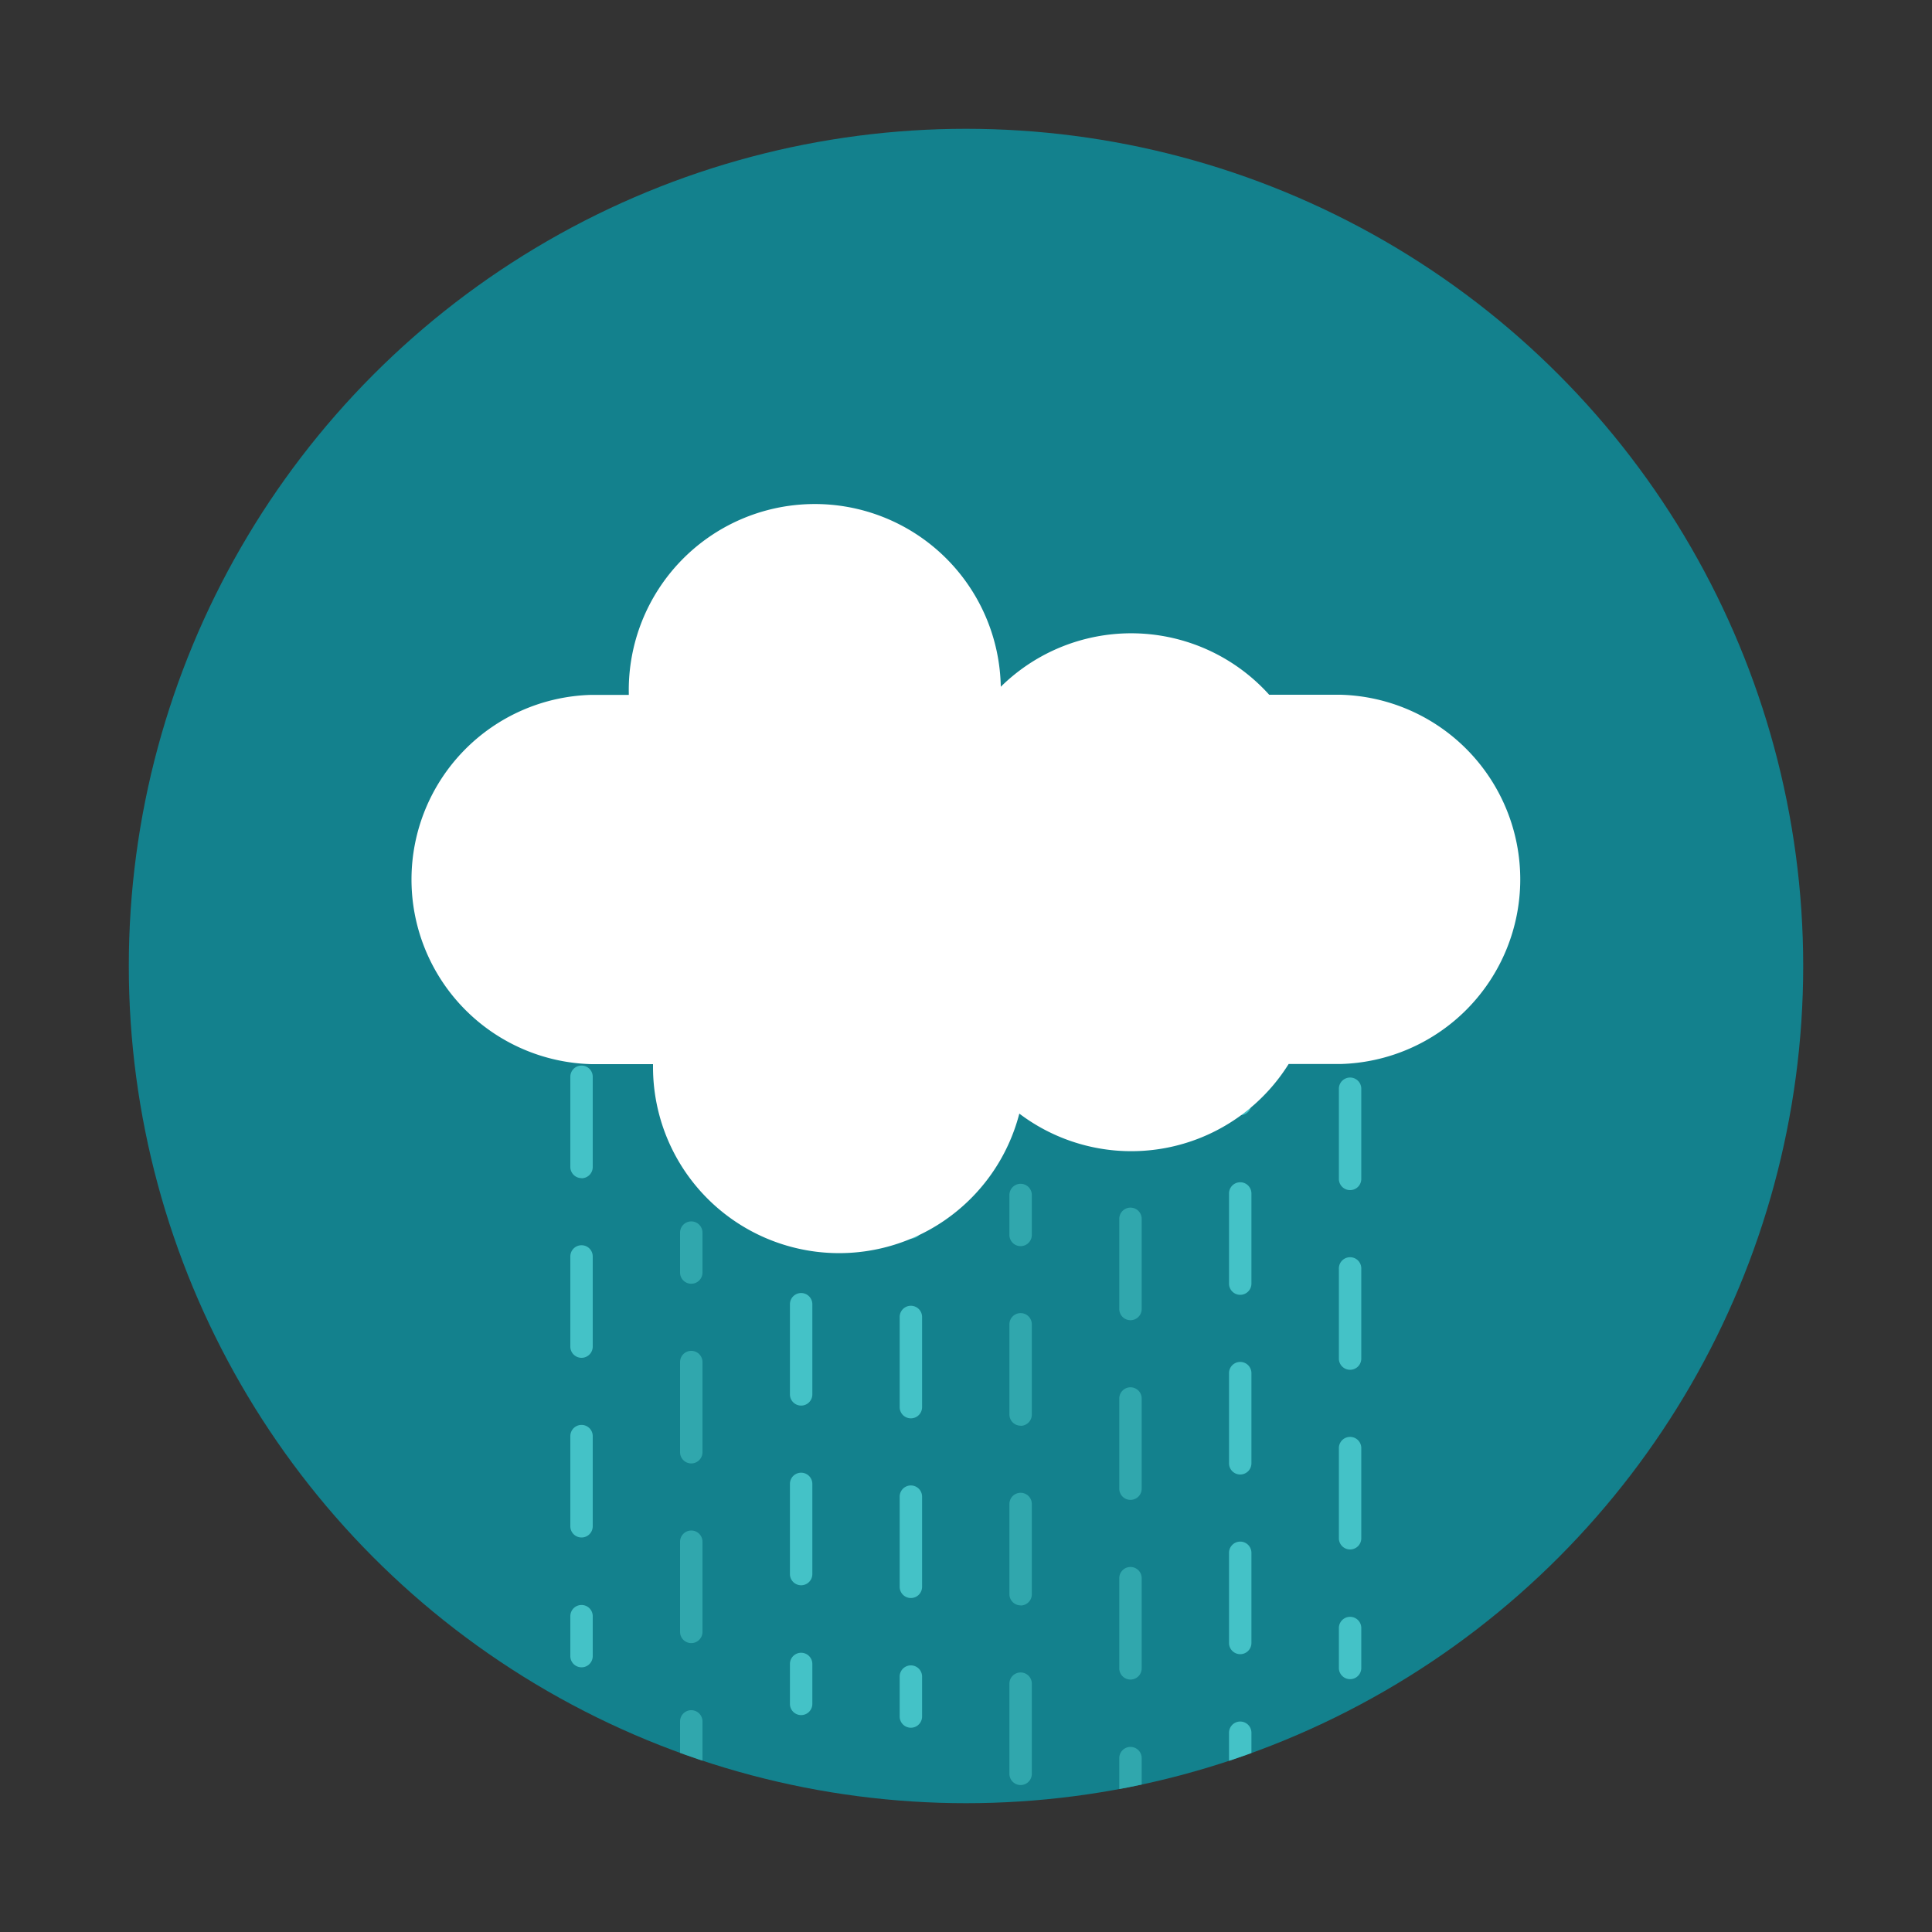 <?xml version="1.0" ?><svg data-name="Layer 1" id="Layer_1" viewBox="0 0 150 150" xmlns="http://www.w3.org/2000/svg" xmlns:xlink="http://www.w3.org/1999/xlink"><rect x="0" y="0" width="150" height="150" fill="#333333" stroke="none"/><defs><style>.cls-1{fill:#13818d;}.cls-2{clip-path:url(#clip-path);}.cls-3{fill:#44c2c7;}.cls-4{fill:#30a7ad;}.cls-5{fill:#fff;}</style><clipPath id="clip-path"><circle class="cls-1" cx="75" cy="75" r="65"/></clipPath></defs><title/><circle class="cls-1" cx="75" cy="75" r="65"/><g class="cls-2"><path class="cls-3" d="M45.15,77.53a0.87,0.87,0,0,1-.87-0.87v-3.1a0.87,0.87,0,0,1,1.74,0v3.1A0.87,0.87,0,0,1,45.15,77.53Z"/><path class="cls-3" d="M45.15,119.37a0.87,0.87,0,0,1-.87-0.87v-7a0.87,0.87,0,0,1,1.74,0v7A0.87,0.87,0,0,1,45.15,119.37Zm0-13.95a0.87,0.87,0,0,1-.87-0.87v-7a0.87,0.87,0,0,1,1.74,0v7A0.87,0.87,0,0,1,45.15,105.42Zm0-13.95a0.87,0.87,0,0,1-.87-0.87v-7a0.87,0.87,0,0,1,1.74,0v7A0.87,0.87,0,0,1,45.15,91.48Z"/><path class="cls-3" d="M45.15,129.45a0.87,0.87,0,0,1-.87-0.87v-3.1a0.87,0.87,0,0,1,1.74,0v3.1A0.87,0.87,0,0,1,45.15,129.45Z"/><path class="cls-4" d="M53.67,99.67a0.87,0.87,0,0,1-.87-0.87V95.7a0.87,0.87,0,0,1,1.74,0v3.1A0.87,0.87,0,0,1,53.67,99.67Z"/><path class="cls-4" d="M53.67,141.52a0.87,0.87,0,0,1-.87-0.87v-7a0.87,0.87,0,0,1,1.74,0v7A0.87,0.87,0,0,1,53.67,141.52Zm0-13.95a0.87,0.87,0,0,1-.87-0.87v-7a0.87,0.87,0,0,1,1.74,0v7A0.87,0.87,0,0,1,53.67,127.57Zm0-13.95a0.87,0.87,0,0,1-.87-0.87v-7a0.87,0.87,0,0,1,1.74,0v7A0.87,0.87,0,0,1,53.67,113.62Z"/><path class="cls-4" d="M53.67,151.59a0.87,0.87,0,0,1-.87-0.87v-3.1a0.87,0.87,0,0,1,1.74,0v3.1A0.87,0.87,0,0,1,53.67,151.59Z"/><path class="cls-3" d="M62.2,81.24a0.87,0.87,0,0,1-.87-0.87v-3.1a0.87,0.87,0,1,1,1.74,0v3.1A0.87,0.87,0,0,1,62.2,81.24Z"/><path class="cls-3" d="M62.2,123.08a0.87,0.87,0,0,1-.87-0.87v-7a0.87,0.87,0,1,1,1.74,0v7A0.87,0.87,0,0,1,62.2,123.08Zm0-13.95a0.87,0.87,0,0,1-.87-0.87v-7a0.87,0.87,0,0,1,1.74,0v7A0.87,0.87,0,0,1,62.2,109.13Zm0-13.95a0.87,0.87,0,0,1-.87-0.87v-7a0.87,0.87,0,1,1,1.74,0v7A0.87,0.87,0,0,1,62.2,95.18Z"/><path class="cls-3" d="M62.2,133.16a0.87,0.87,0,0,1-.87-0.87v-3.1a0.87,0.87,0,1,1,1.74,0v3.1A0.87,0.87,0,0,1,62.2,133.16Z"/><path class="cls-3" d="M70.72,82.22a0.87,0.87,0,0,1-.87-0.87v-3.1a0.87,0.87,0,0,1,1.74,0v3.1A0.87,0.87,0,0,1,70.72,82.22Z"/><path class="cls-3" d="M70.72,124.07a0.87,0.87,0,0,1-.87-0.87v-7a0.87,0.87,0,0,1,1.74,0v7A0.87,0.87,0,0,1,70.72,124.07Zm0-13.95a0.87,0.87,0,0,1-.87-0.87v-7a0.87,0.87,0,0,1,1.74,0v7A0.87,0.87,0,0,1,70.72,110.12Zm0-13.95a0.87,0.87,0,0,1-.87-0.87v-7a0.87,0.87,0,0,1,1.74,0v7A0.87,0.87,0,0,1,70.72,96.17Z"/><path class="cls-3" d="M70.72,134.14a0.87,0.87,0,0,1-.87-0.87v-3.1a0.87,0.87,0,0,1,1.74,0v3.1A0.87,0.87,0,0,1,70.72,134.14Z"/><path class="cls-4" d="M79.24,96.75a0.87,0.87,0,0,1-.87-0.87v-3.1a0.87,0.87,0,1,1,1.74,0v3.1A0.87,0.87,0,0,1,79.24,96.75Z"/><path class="cls-4" d="M79.24,138.59a0.87,0.87,0,0,1-.87-0.87v-7a0.87,0.87,0,1,1,1.74,0v7A0.87,0.87,0,0,1,79.24,138.59Zm0-13.95a0.87,0.87,0,0,1-.87-0.87v-7a0.87,0.87,0,1,1,1.74,0v7A0.87,0.87,0,0,1,79.24,124.65Zm0-13.95a0.87,0.87,0,0,1-.87-0.87v-7a0.87,0.87,0,1,1,1.74,0v7A0.87,0.87,0,0,1,79.24,110.7Z"/><path class="cls-4" d="M79.24,148.67a0.87,0.87,0,0,1-.87-0.87v-3.1a0.87,0.87,0,1,1,1.74,0v3.1A0.87,0.87,0,0,1,79.24,148.67Z"/><path class="cls-4" d="M87.77,88.55a0.87,0.87,0,0,1-.87-0.87v-3.1a0.87,0.87,0,1,1,1.74,0v3.1A0.87,0.87,0,0,1,87.77,88.55Z"/><path class="cls-4" d="M87.77,130.4a0.87,0.87,0,0,1-.87-0.87v-7a0.87,0.87,0,1,1,1.74,0v7A0.87,0.87,0,0,1,87.77,130.4Zm0-13.95a0.87,0.87,0,0,1-.87-0.87v-7a0.87,0.87,0,1,1,1.74,0v7A0.87,0.87,0,0,1,87.77,116.45Zm0-13.95a0.87,0.87,0,0,1-.87-0.87v-7a0.87,0.87,0,1,1,1.74,0v7A0.87,0.87,0,0,1,87.77,102.5Z"/><path class="cls-4" d="M87.77,140.47a0.87,0.87,0,0,1-.87-0.87v-3.1a0.87,0.87,0,1,1,1.74,0v3.1A0.87,0.87,0,0,1,87.77,140.47Z"/><path class="cls-3" d="M96.29,86.58a0.87,0.87,0,0,1-.87-0.87v-3.1a0.87,0.87,0,1,1,1.74,0v3.1A0.87,0.87,0,0,1,96.29,86.58Z"/><path class="cls-3" d="M96.29,128.43a0.87,0.87,0,0,1-.87-0.87v-7a0.87,0.87,0,1,1,1.74,0v7A0.87,0.87,0,0,1,96.29,128.43Zm0-13.95a0.87,0.87,0,0,1-.87-0.87v-7a0.87,0.87,0,1,1,1.74,0v7A0.87,0.87,0,0,1,96.29,114.48Zm0-13.95a0.87,0.87,0,0,1-.87-0.87v-7a0.87,0.87,0,1,1,1.74,0v7A0.87,0.87,0,0,1,96.29,100.53Z"/><path class="cls-3" d="M96.29,138.5a0.87,0.87,0,0,1-.87-0.87v-3.1a0.87,0.87,0,1,1,1.74,0v3.1A0.87,0.87,0,0,1,96.29,138.5Z"/><path class="cls-3" d="M104.82,78.45a0.87,0.87,0,0,1-.87-0.87v-3.1a0.87,0.87,0,0,1,1.74,0v3.1A0.87,0.87,0,0,1,104.82,78.45Z"/><path class="cls-3" d="M104.82,120.3a0.87,0.87,0,0,1-.87-0.87v-7a0.87,0.87,0,0,1,1.74,0v7A0.87,0.87,0,0,1,104.82,120.3Zm0-13.95a0.87,0.87,0,0,1-.87-0.87v-7a0.87,0.87,0,0,1,1.74,0v7A0.87,0.87,0,0,1,104.82,106.35Zm0-13.95a0.87,0.87,0,0,1-.87-0.87v-7a0.87,0.87,0,0,1,1.74,0v7A0.87,0.87,0,0,1,104.82,92.4Z"/><path class="cls-3" d="M104.82,130.37a0.87,0.87,0,0,1-.87-0.87v-3.1a0.87,0.87,0,0,1,1.74,0v3.1A0.87,0.87,0,0,1,104.82,130.37Z"/><path class="cls-5" d="M104.09,53.94H98.54a14.42,14.42,0,0,0-20.84-.62,14.44,14.44,0,0,0-28.88.51v0.12H45.91a14.34,14.34,0,0,0,0,28.67H50.7v0.27a14.45,14.45,0,0,0,28.44,3.57,14.41,14.41,0,0,0,20.91-3.85h4A14.34,14.34,0,0,0,104.09,53.94Z"/></g></svg>